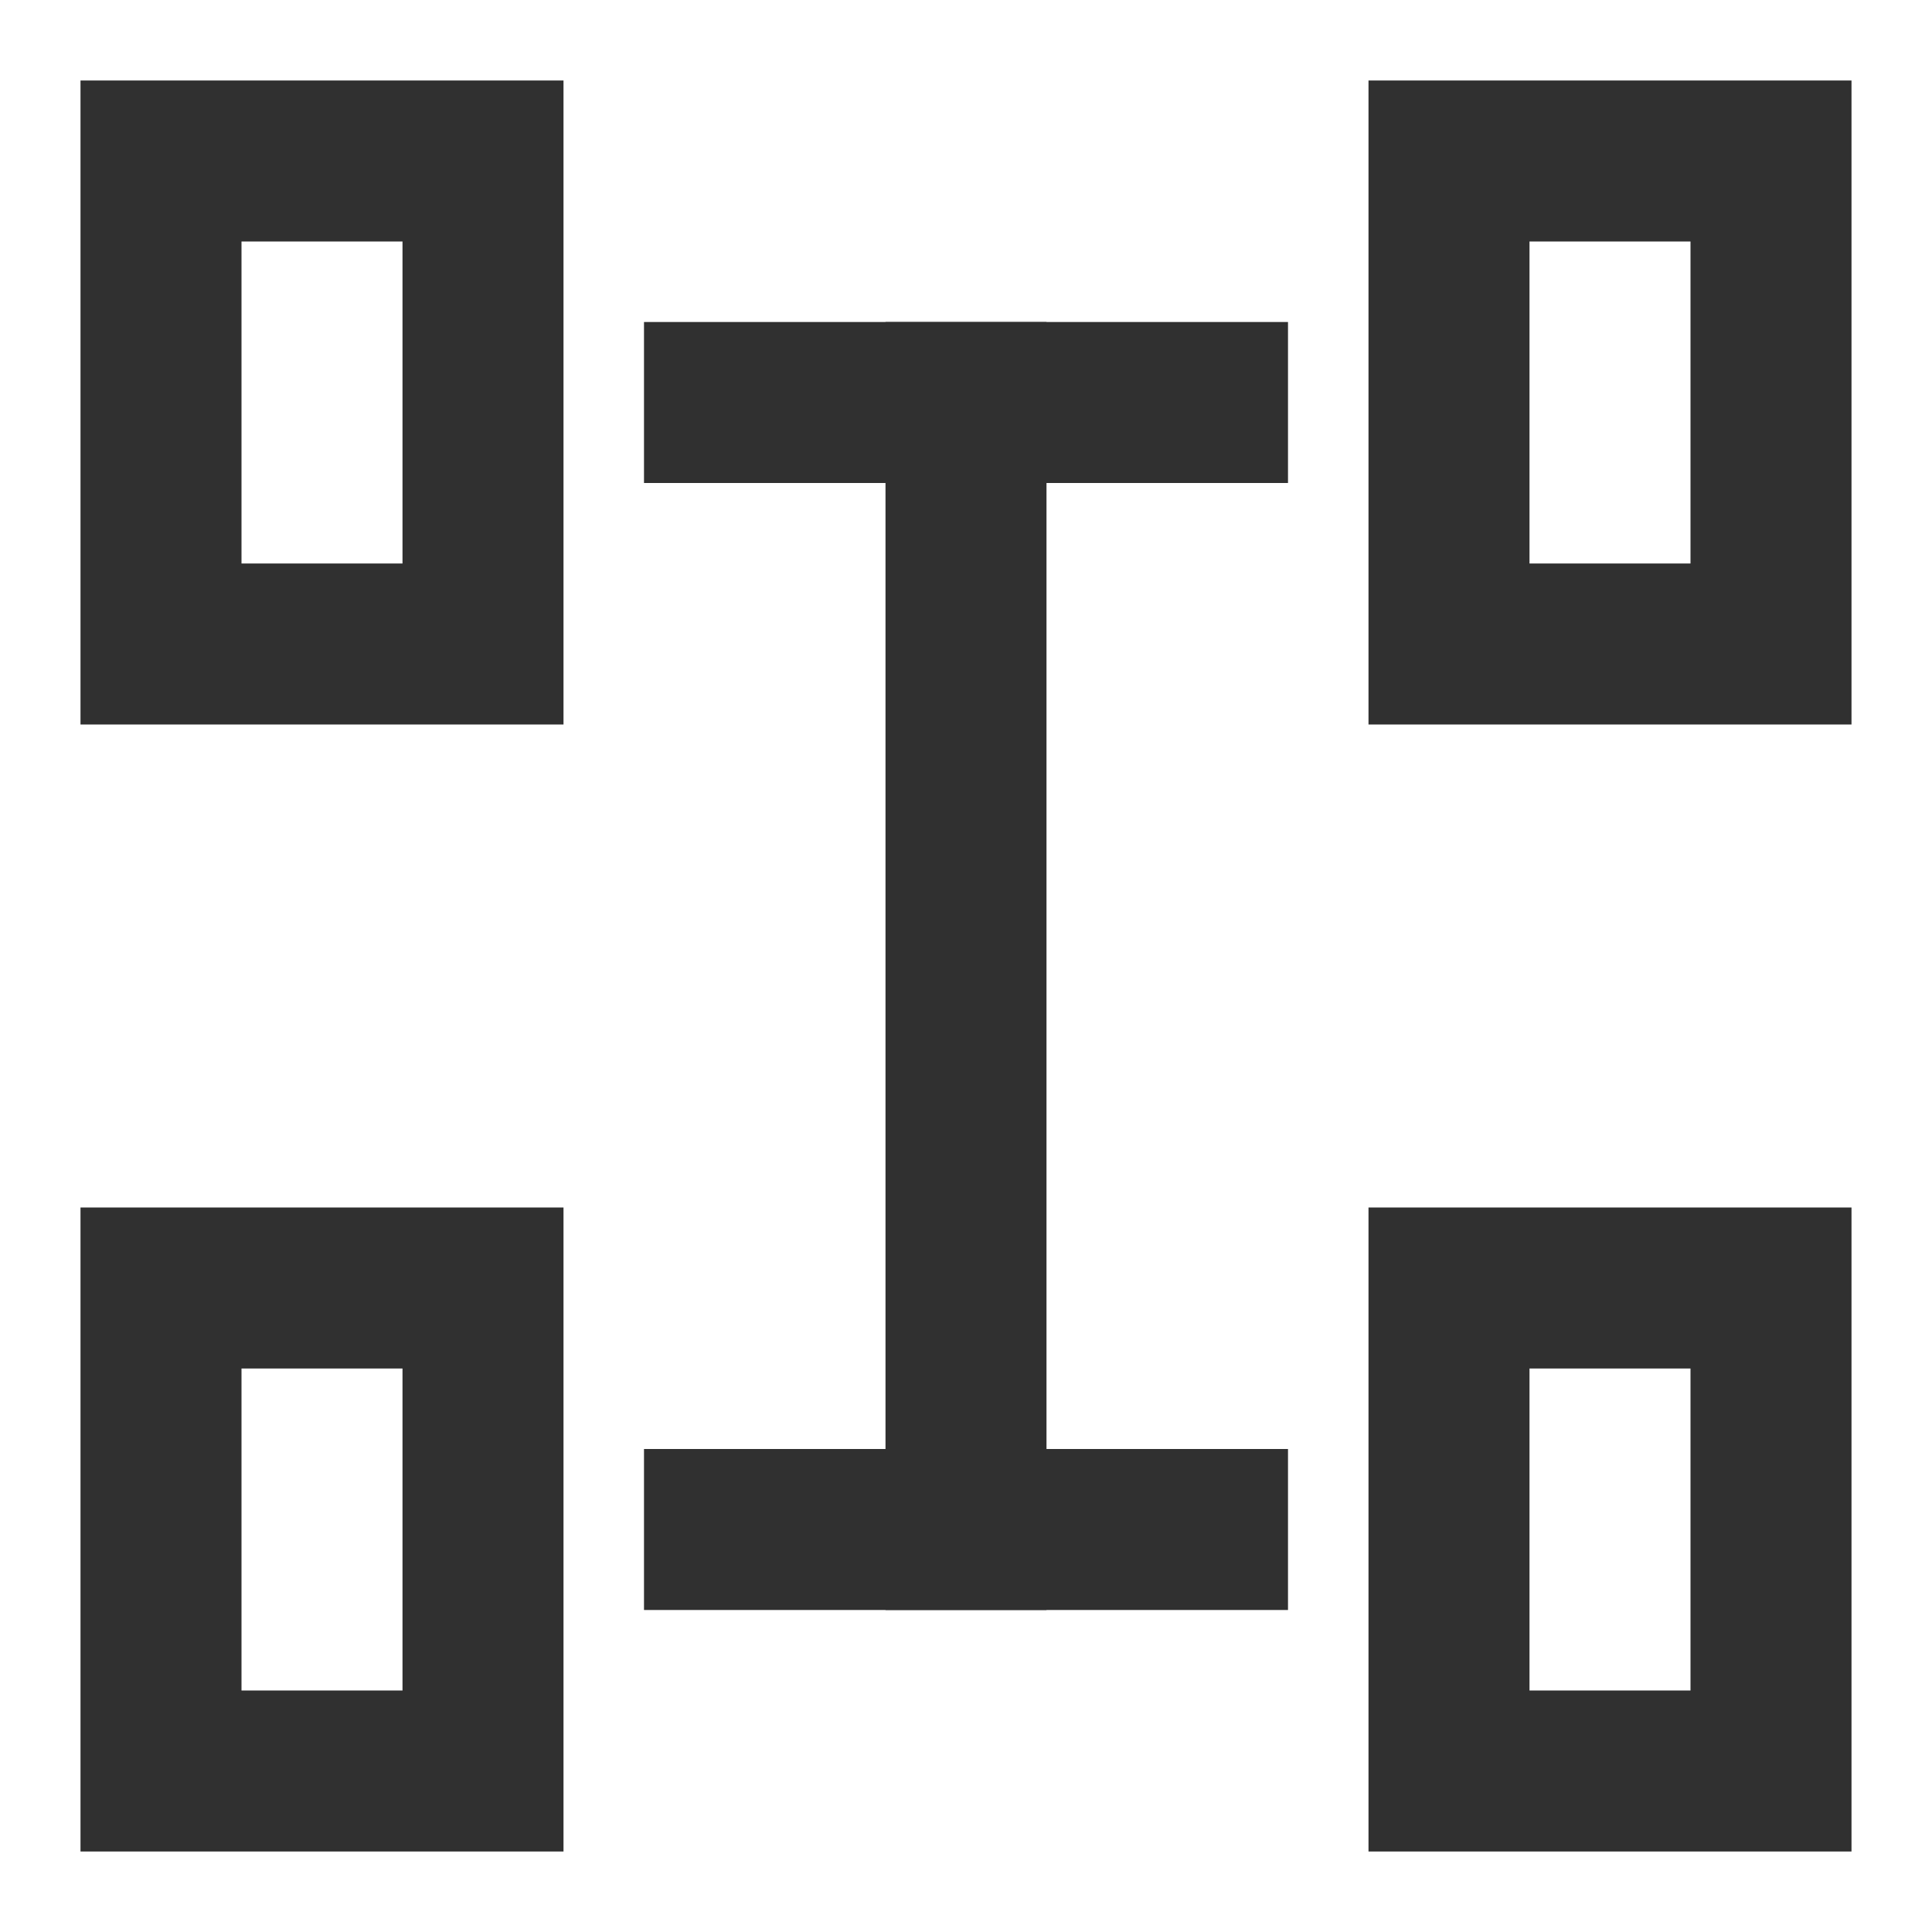 <?xml version="1.0" encoding="UTF-8"?>
<svg width="24px" height="24px" viewBox="0 0 24 24" version="1.1" xmlns="http://www.w3.org/2000/svg" xmlns:xlink="http://www.w3.org/1999/xlink">
    <!-- Generator: Sketch 49 (51002) - http://www.bohemiancoding.com/sketch -->
    <title>Maintenance Icons/four-wheel-alignment</title>
    <desc>Created with Sketch.</desc>
    <defs></defs>
    <g id="Maintenance" stroke="none" stroke-width="1" fill="none" fill-rule="evenodd">
        <g id="智能保养-服务启用-轮胎系统" transform="translate(-255, -374)">
            <g id="Content" transform="translate(192, 72)">
                <g id="table" transform="translate(0, 177)">
                    <g id="Row" transform="translate(0, 103)">
                        <g id="Maintenance-Icons/four-wheel-alignment" transform="translate(63, 22)">
                            <rect id="Rectangle-14" fill="#303030" x="8" y="4" width="8" height="2"></rect>
                            <rect id="Rectangle-11" stroke="#303030" stroke-width="2" x="2" y="2" width="4" height="6"></rect>
                            <rect id="Rectangle-11" stroke="#303030" stroke-width="2" x="18" y="2" width="4" height="6"></rect>
                            <rect id="Rectangle-14" fill="#303030" x="8" y="18" width="8" height="2"></rect>
                            <rect id="Rectangle-11" stroke="#303030" stroke-width="2" x="2" y="16" width="4" height="6"></rect>
                            <rect id="Rectangle-11" stroke="#303030" stroke-width="2" x="18" y="16" width="4" height="6"></rect>
                            <rect id="Rectangle-15" fill="#303030" x="11" y="4" width="2" height="16"></rect>
                        </g>
                    </g>
                </g>
            </g>
        </g>
    </g>
</svg>